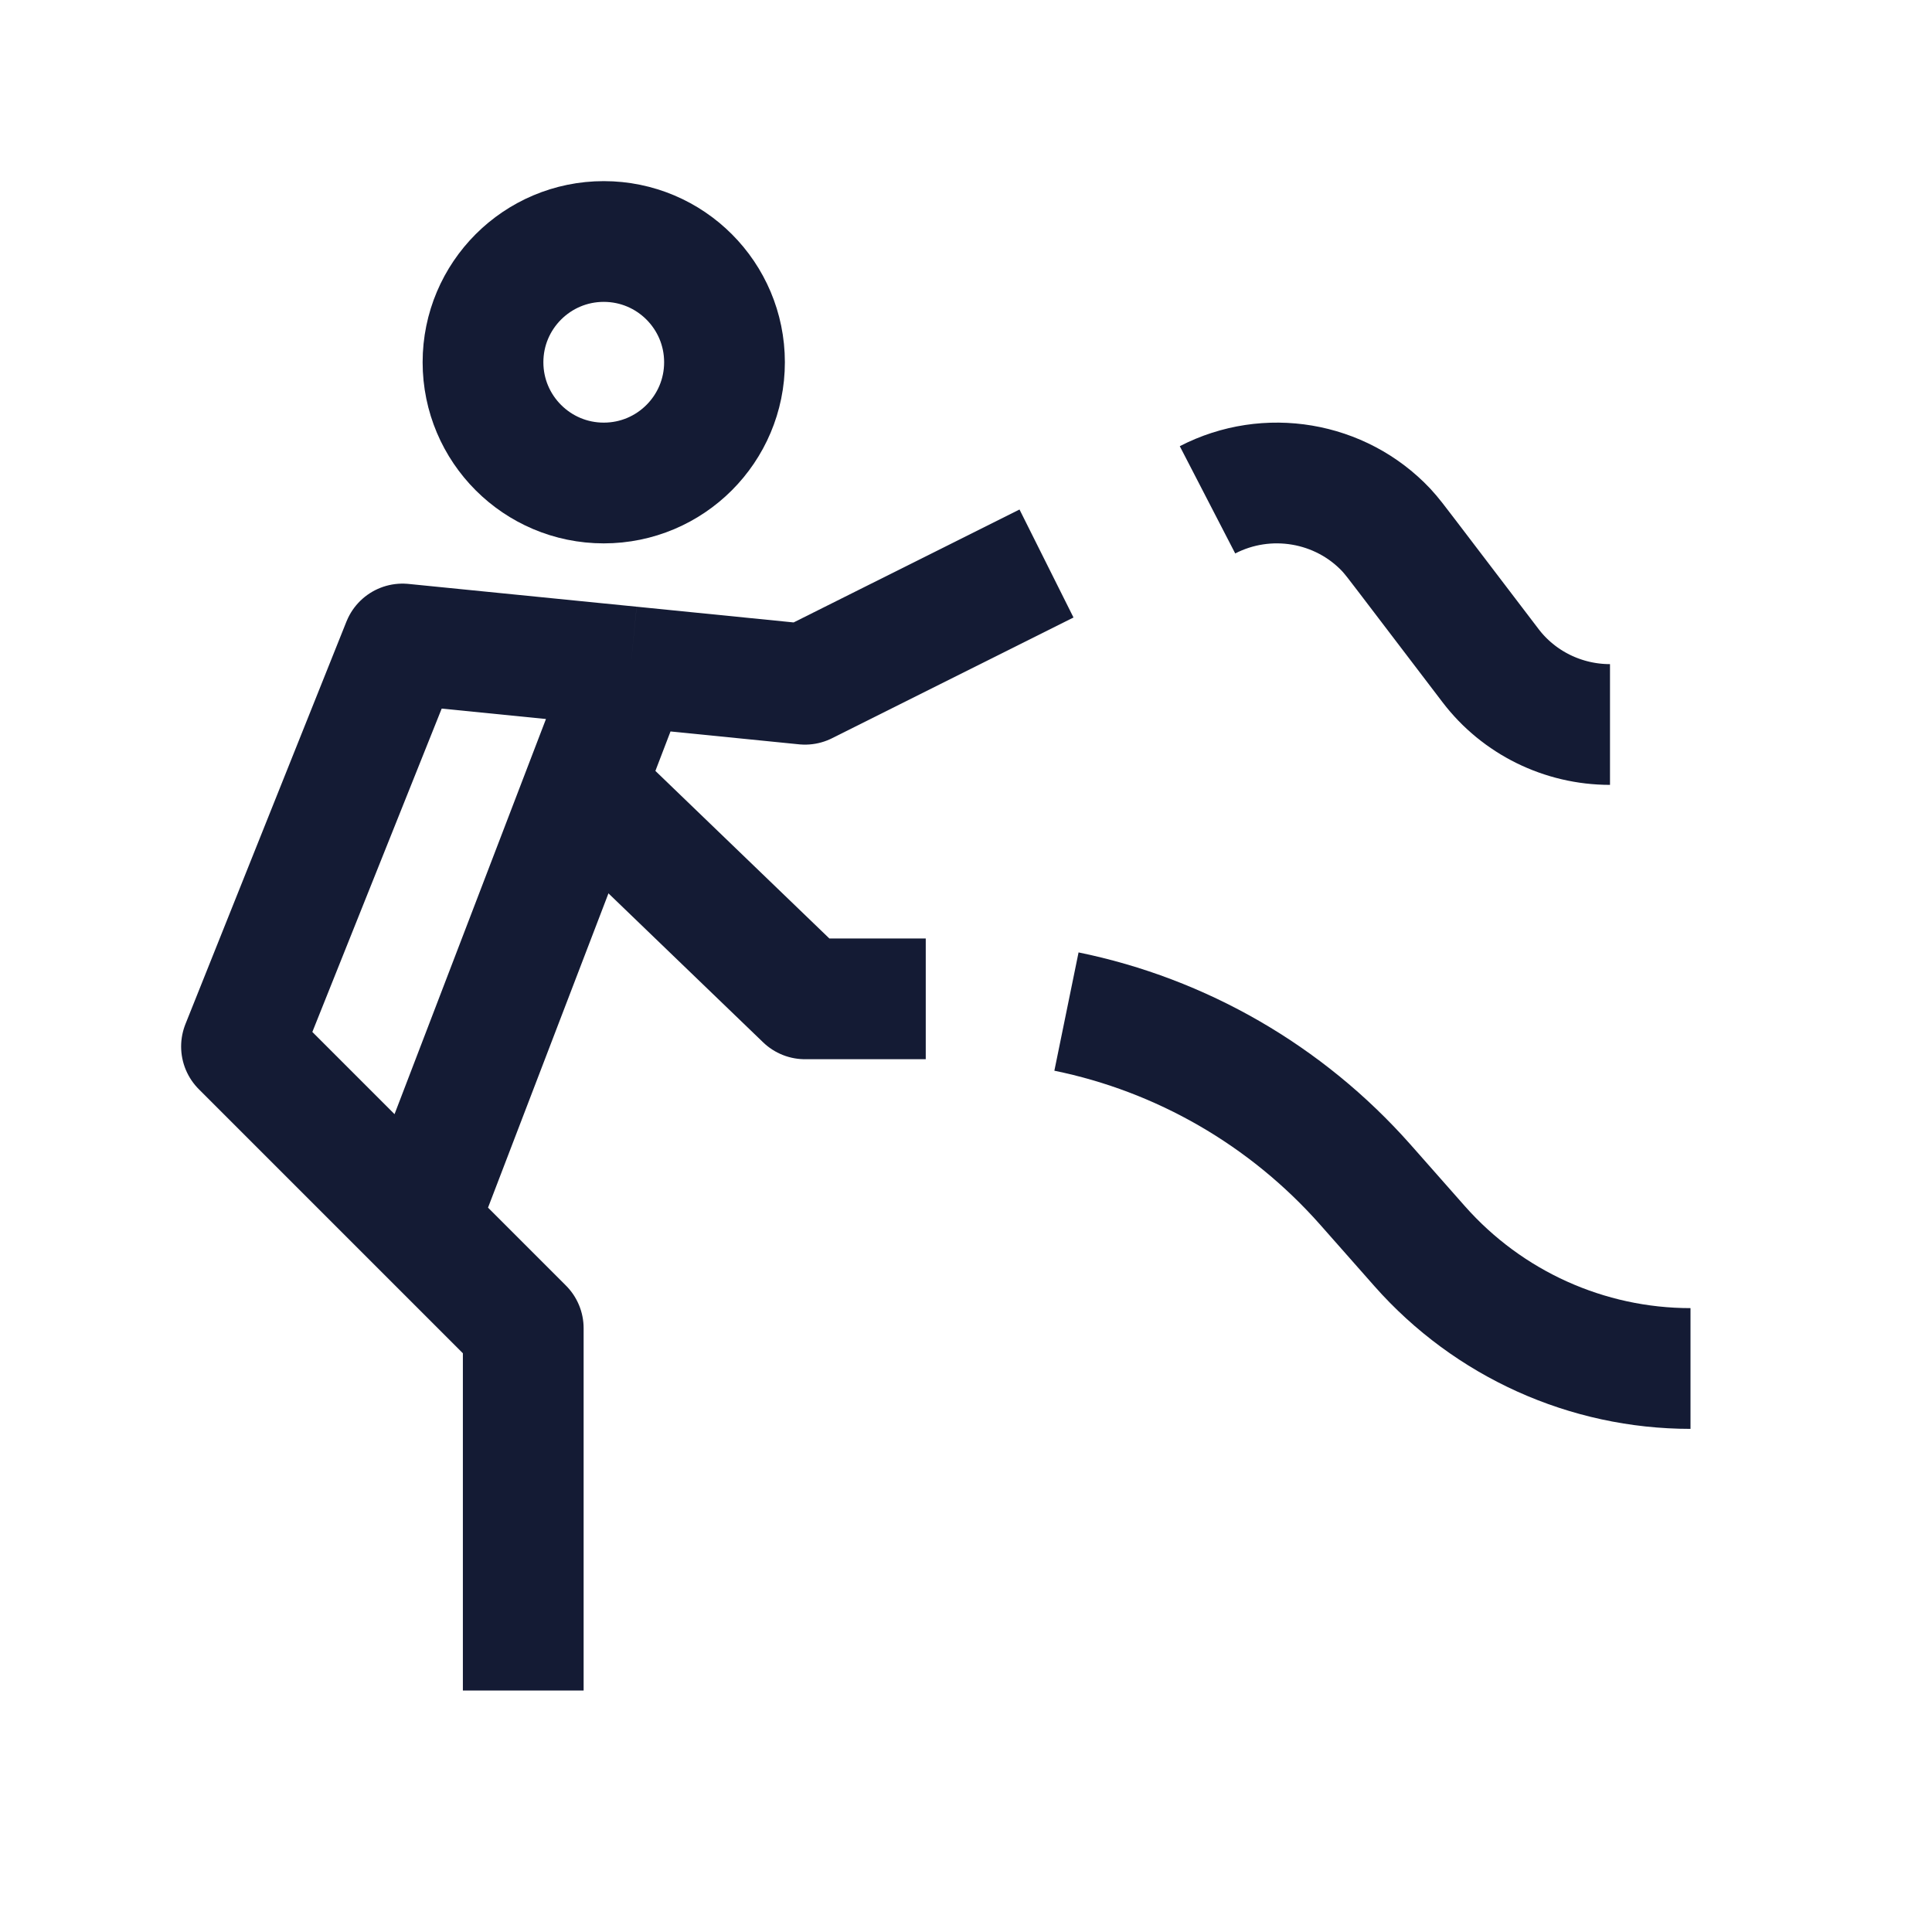 <svg width="24" height="24" viewBox="0 0 24 24" fill="none" xmlns="http://www.w3.org/2000/svg">
<path d="M9 4.5C9 5.328 8.329 6 7.5 6C6.672 6 6 5.328 6 4.5C6 3.672 6.672 3 7.5 3C8.329 3 9 3.672 9 4.5Z" stroke="#141B34" stroke-width="1.5" stroke-linejoin="round"/>
<path d="M13 7L10 8.5L7.834 8.283M6.5 21V16.5L3 13L5 8L7.834 8.283M7.834 8.283L5.189 15.185" stroke="#141B34" stroke-width="1.5" stroke-linejoin="round"/>
<path d="M20 9C19.417 9 18.867 8.729 18.517 8.27L17.49 6.922C17.354 6.743 17.286 6.654 17.22 6.583C16.651 5.98 15.741 5.826 15 6.209" stroke="#141B34" stroke-width="1.5" stroke-linejoin="round"/>
<path d="M21 17C19.715 17 18.491 16.447 17.637 15.482L16.959 14.714C15.977 13.605 14.671 12.857 13.248 12.566M11.5 12.408H10L7.5 10" stroke="#141B34" stroke-width="1.5" stroke-linejoin="round"/>
</svg>
